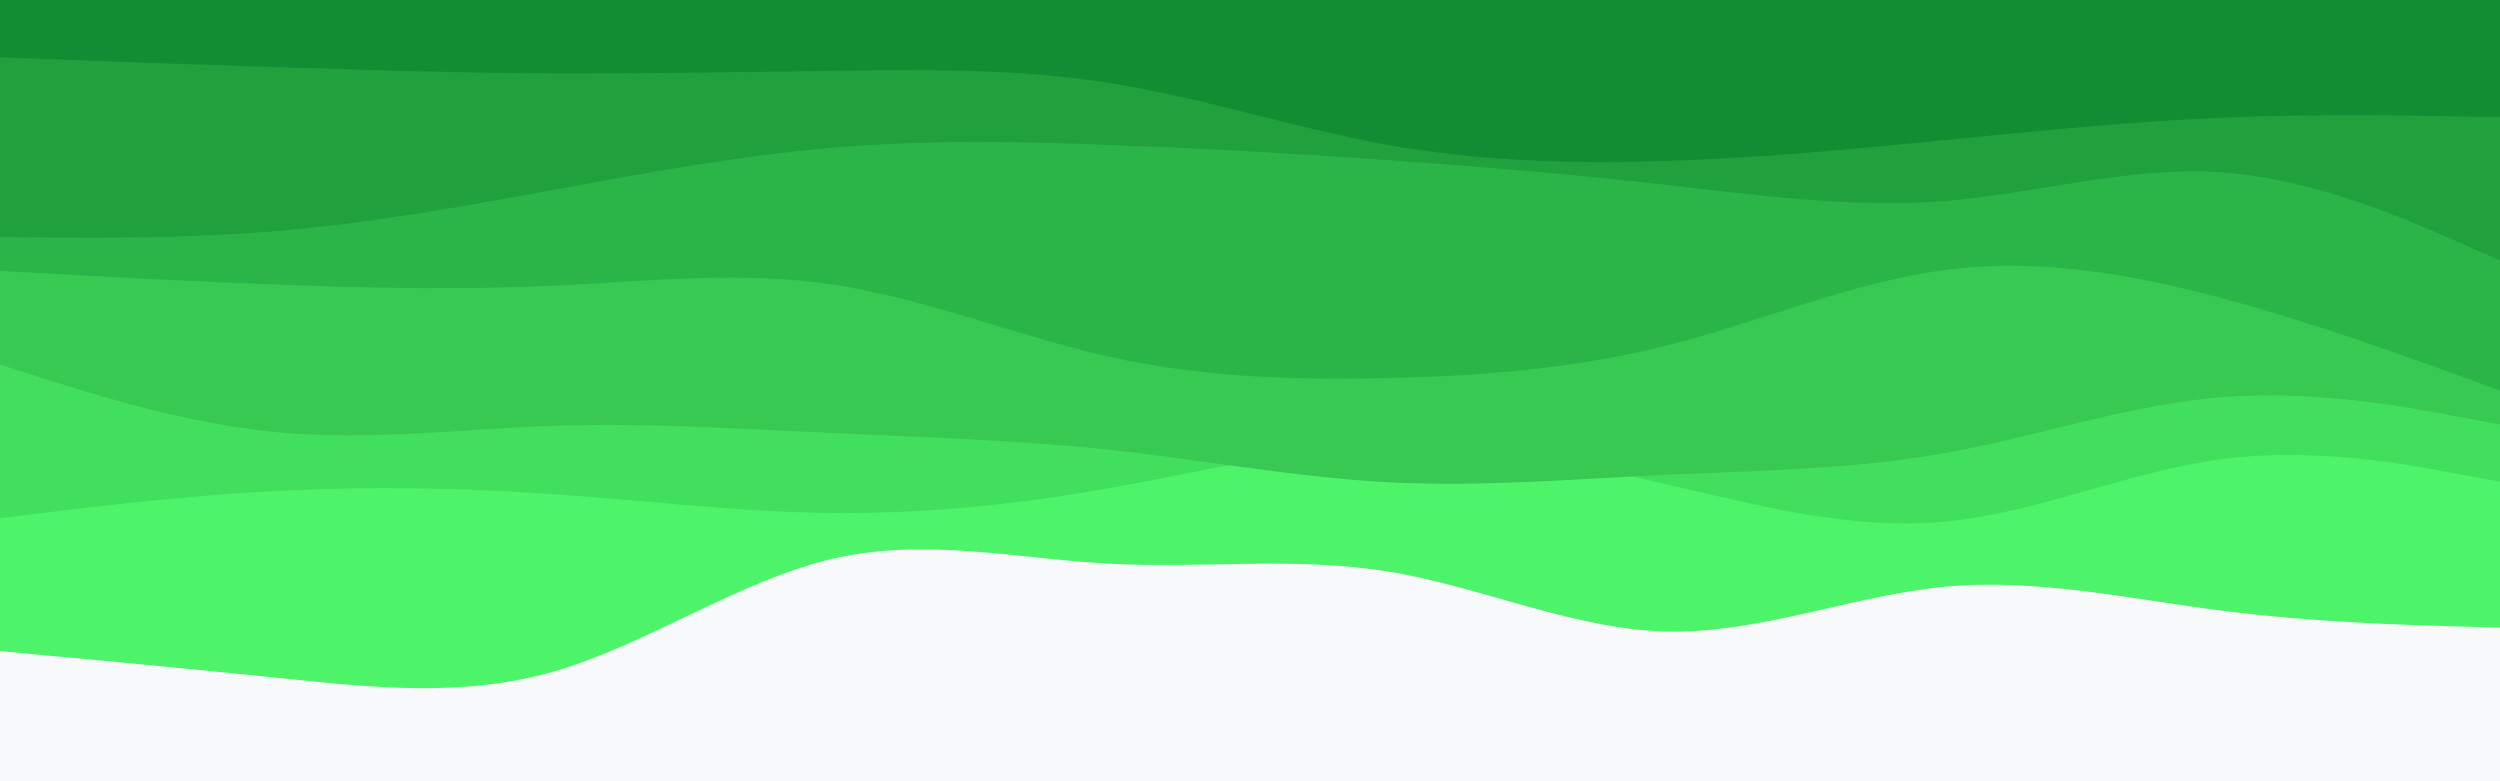 <svg id="visual" viewBox="0 0 960 300" width="960" height="300" xmlns="http://www.w3.org/2000/svg" xmlns:xlink="http://www.w3.org/1999/xlink" version="1.1"><rect x="0" y="0" width="960" height="300" fill="#f8f9fa"></rect><path d="M0 250L17.8 251.7C35.7 253.3 71.3 256.7 106.8 260.3C142.3 264 177.7 268 213.2 257.7C248.7 247.3 284.3 222.7 320 214.5C355.7 206.3 391.3 214.7 426.8 216.5C462.3 218.3 497.7 213.7 533.2 219.5C568.7 225.3 604.3 241.7 640 242.5C675.7 243.3 711.3 228.7 746.8 225.3C782.3 222 817.7 230 853.2 234.5C888.7 239 924.3 240 942.2 240.5L960 241L960 0L942.2 0C924.3 0 888.7 0 853.2 0C817.7 0 782.3 0 746.8 0C711.3 0 675.7 0 640 0C604.3 0 568.7 0 533.2 0C497.7 0 462.3 0 426.8 0C391.3 0 355.7 0 320 0C284.3 0 248.7 0 213.2 0C177.7 0 142.3 0 106.8 0C71.3 0 35.7 0 17.8 0L0 0Z" fill="#4df469"></path><path d="M0 199L17.8 196.8C35.7 194.7 71.3 190.3 106.8 188.5C142.3 186.7 177.7 187.3 213.2 189.8C248.7 192.3 284.3 196.7 320 197C355.7 197.3 391.3 193.7 426.8 187.3C462.3 181 497.7 172 533.2 171.2C568.7 170.3 604.3 177.7 640 186C675.7 194.3 711.3 203.7 746.8 200.3C782.3 197 817.7 181 853.2 176.3C888.7 171.7 924.3 178.3 942.2 181.7L960 185L960 0L942.2 0C924.3 0 888.7 0 853.2 0C817.7 0 782.3 0 746.8 0C711.3 0 675.7 0 640 0C604.3 0 568.7 0 533.2 0C497.7 0 462.3 0 426.8 0C391.3 0 355.7 0 320 0C284.3 0 248.7 0 213.2 0C177.7 0 142.3 0 106.8 0C71.3 0 35.7 0 17.8 0L0 0Z" fill="#42df5e"></path><path d="M0 140L17.8 145.7C35.7 151.3 71.3 162.7 106.8 166C142.3 169.3 177.7 164.7 213.2 163.5C248.7 162.3 284.3 164.7 320 166.3C355.7 168 391.3 169 426.8 172.8C462.3 176.7 497.7 183.3 533.2 185.2C568.7 187 604.3 184 640 182.3C675.7 180.7 711.3 180.3 746.8 174C782.3 167.7 817.7 155.3 853.2 152.5C888.7 149.7 924.3 156.3 942.2 159.7L960 163L960 0L942.2 0C924.3 0 888.7 0 853.2 0C817.7 0 782.3 0 746.8 0C711.3 0 675.7 0 640 0C604.3 0 568.7 0 533.2 0C497.7 0 462.3 0 426.8 0C391.3 0 355.7 0 320 0C284.3 0 248.7 0 213.2 0C177.7 0 142.3 0 106.8 0C71.3 0 35.7 0 17.8 0L0 0Z" fill="#37c952"></path><path d="M0 104L17.8 105C35.7 106 71.3 108 106.8 109.3C142.3 110.7 177.7 111.3 213.2 109.7C248.7 108 284.3 104 320 109.3C355.7 114.7 391.3 129.3 426.8 137.2C462.3 145 497.7 146 533.2 145.2C568.7 144.3 604.3 141.7 640 132.7C675.7 123.7 711.3 108.3 746.8 103.7C782.3 99 817.7 105 853.2 114.5C888.7 124 924.3 137 942.2 143.5L960 150L960 0L942.2 0C924.3 0 888.7 0 853.2 0C817.7 0 782.3 0 746.8 0C711.3 0 675.7 0 640 0C604.3 0 568.7 0 533.2 0C497.7 0 462.3 0 426.8 0C391.3 0 355.7 0 320 0C284.3 0 248.7 0 213.2 0C177.7 0 142.3 0 106.8 0C71.3 0 35.7 0 17.8 0L0 0Z" fill="#2bb548"></path><path d="M0 91L17.8 91.2C35.7 91.3 71.3 91.7 106.8 88.7C142.3 85.7 177.7 79.3 213.2 72.8C248.7 66.3 284.3 59.7 320 56.7C355.7 53.7 391.3 54.3 426.8 55.7C462.3 57 497.7 59 533.2 61.5C568.7 64 604.3 67 640 71C675.7 75 711.3 80 746.8 77.2C782.3 74.3 817.7 63.7 853.2 66.2C888.7 68.7 924.3 84.3 942.2 92.2L960 100L960 0L942.2 0C924.3 0 888.7 0 853.2 0C817.7 0 782.3 0 746.8 0C711.3 0 675.7 0 640 0C604.3 0 568.7 0 533.2 0C497.7 0 462.3 0 426.8 0C391.3 0 355.7 0 320 0C284.3 0 248.7 0 213.2 0C177.7 0 142.3 0 106.8 0C71.3 0 35.7 0 17.8 0L0 0Z" fill="#20a13d"></path><path d="M0 22L17.8 22.7C35.7 23.3 71.3 24.7 106.8 25.8C142.3 27 177.7 28 213.2 28.2C248.7 28.3 284.3 27.7 320 27.2C355.7 26.7 391.3 26.3 426.8 32C462.3 37.7 497.7 49.3 533.2 55.7C568.7 62 604.3 63 640 61.8C675.7 60.7 711.3 57.3 746.8 53.8C782.3 50.3 817.7 46.7 853.2 45.2C888.7 43.7 924.3 44.3 942.2 44.7L960 45L960 0L942.2 0C924.3 0 888.7 0 853.2 0C817.7 0 782.3 0 746.8 0C711.3 0 675.7 0 640 0C604.3 0 568.7 0 533.2 0C497.7 0 462.3 0 426.8 0C391.3 0 355.7 0 320 0C284.3 0 248.7 0 213.2 0C177.7 0 142.3 0 106.8 0C71.3 0 35.7 0 17.8 0L0 0Z" fill="#138d33"></path></svg>
